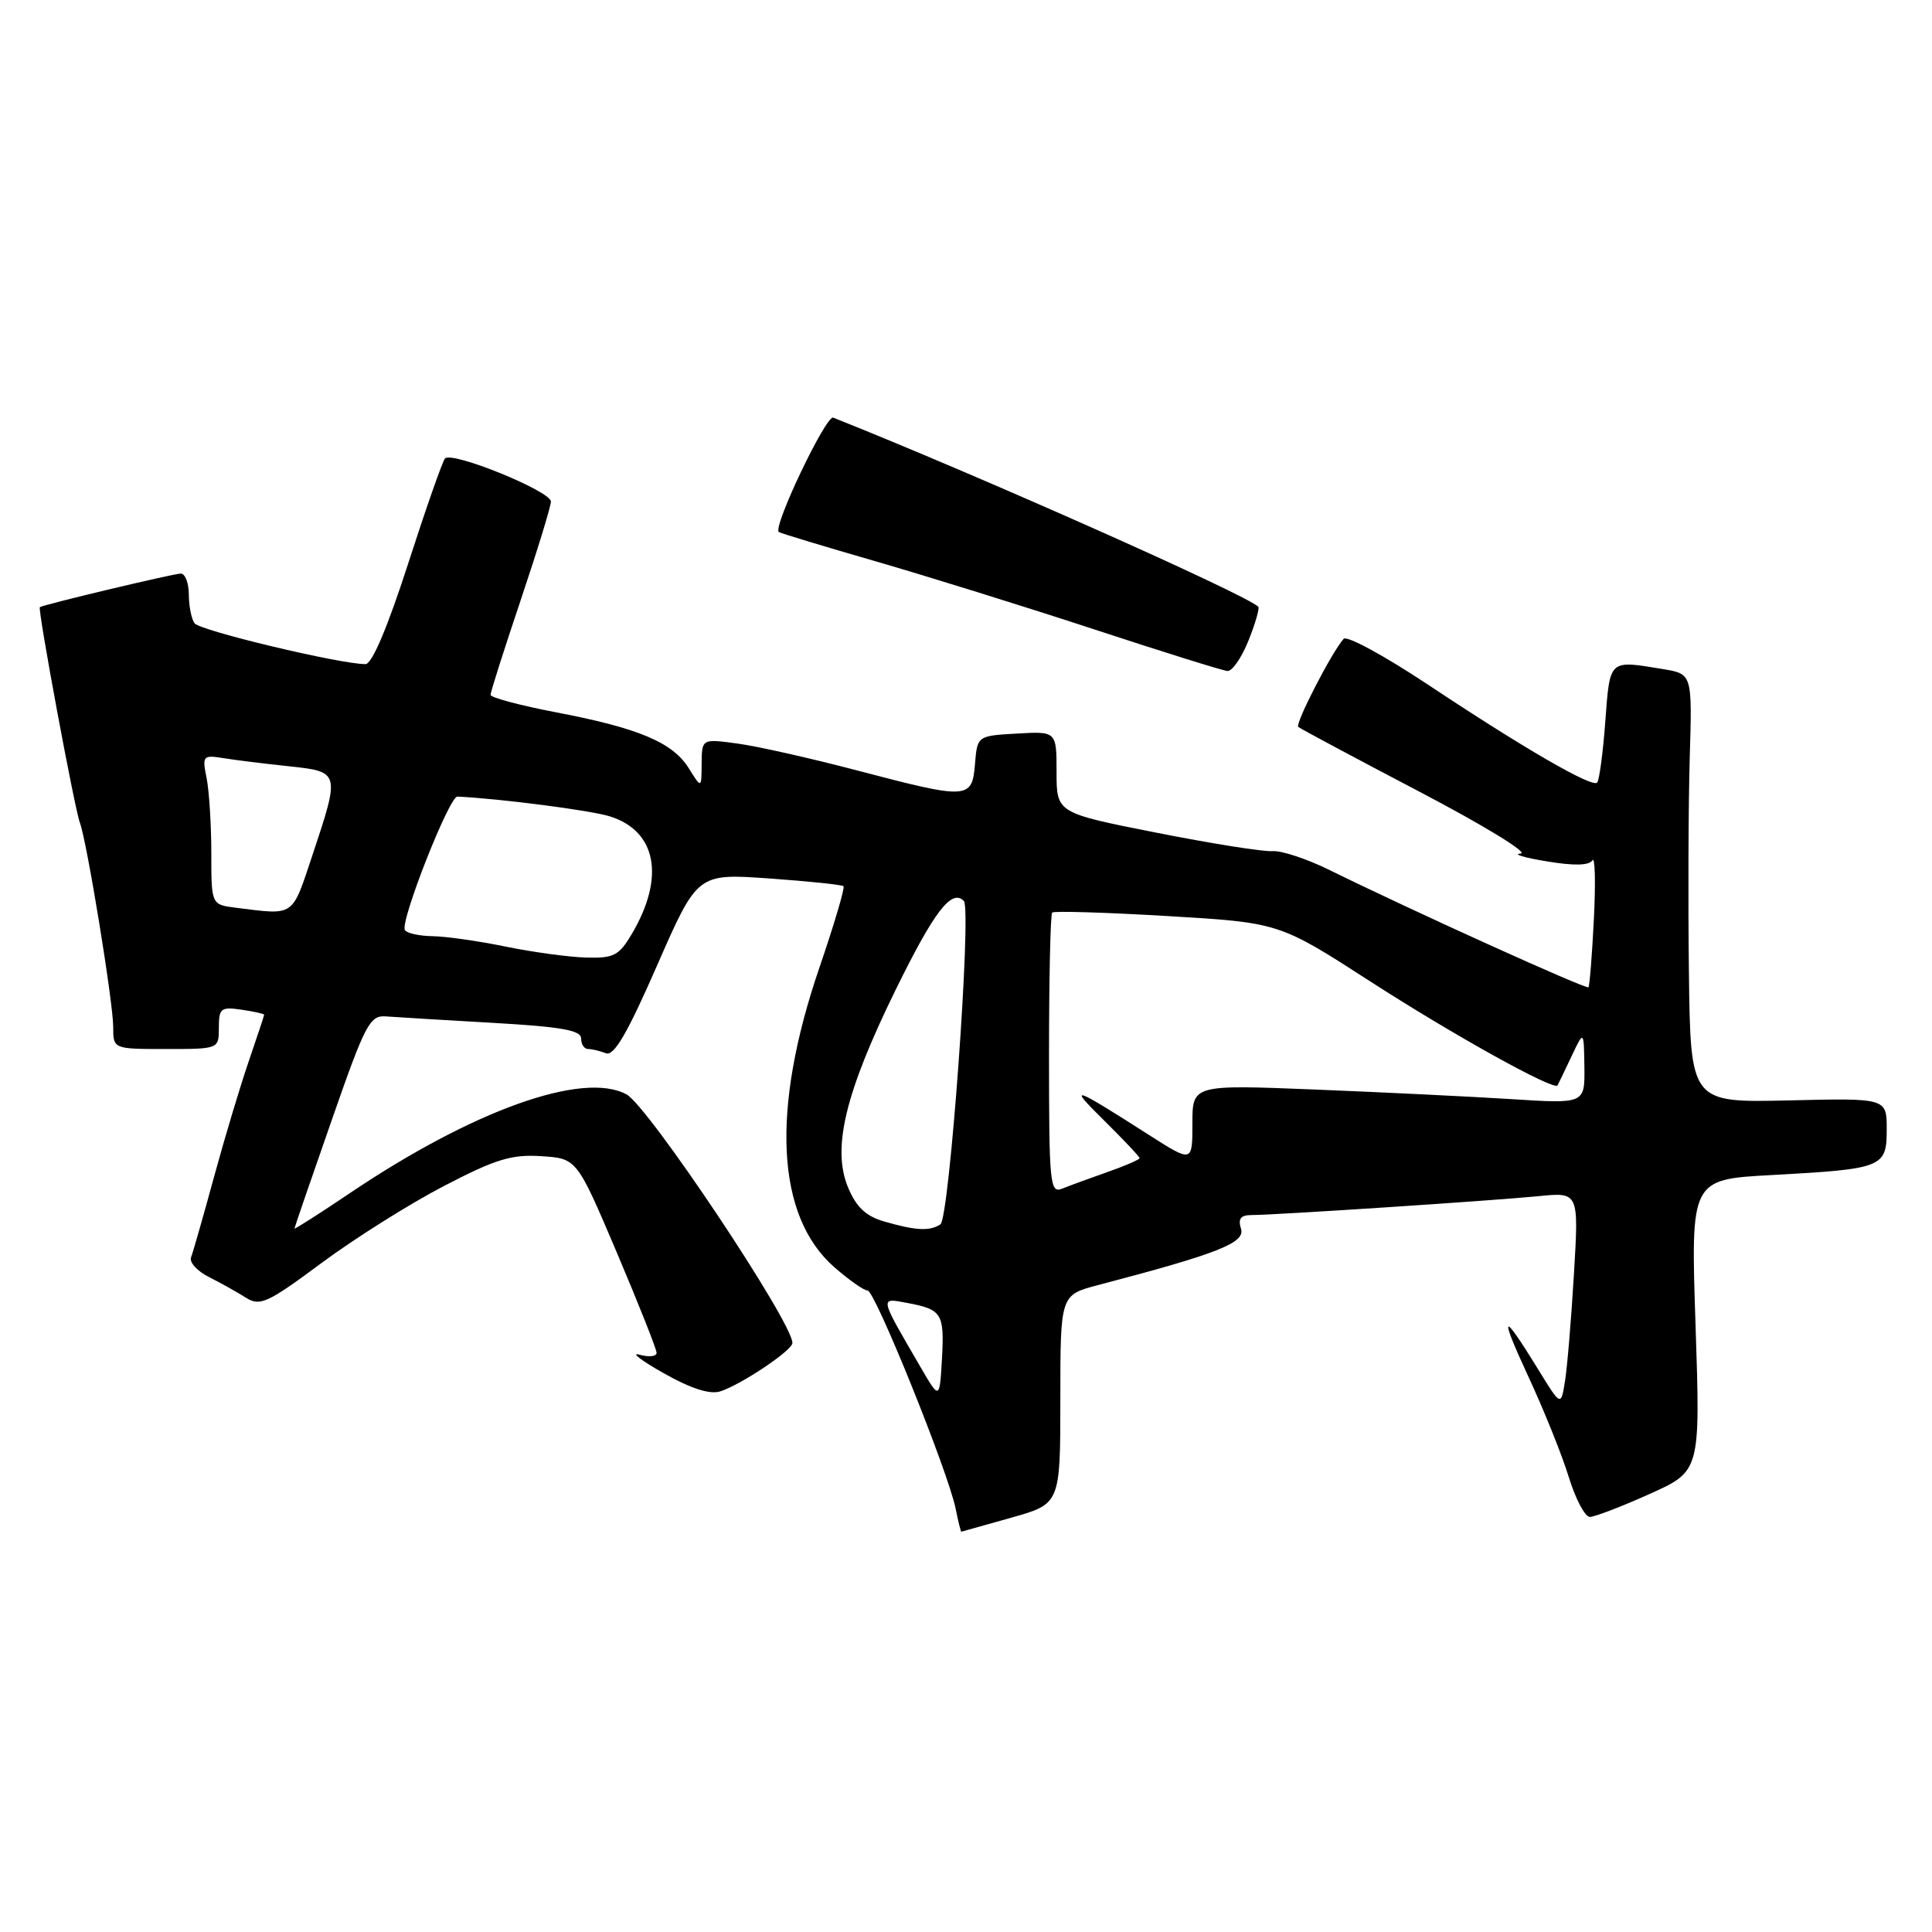 <?xml version="1.0" encoding="UTF-8" standalone="no"?>
<!DOCTYPE svg PUBLIC "-//W3C//DTD SVG 1.1//EN" "http://www.w3.org/Graphics/SVG/1.1/DTD/svg11.dtd" >
<svg xmlns="http://www.w3.org/2000/svg" xmlns:xlink="http://www.w3.org/1999/xlink" version="1.1" viewBox="0 0 256 256">
 <g >
 <path fill="currentColor"
d=" M 134.00 201.10 C 140.50 199.27 140.50 199.27 140.50 185.43 C 140.50 171.59 140.50 171.59 145.50 170.28 C 161.40 166.11 165.03 164.68 164.44 162.82 C 164.02 161.48 164.39 161.00 165.85 161.00 C 168.95 161.00 197.88 159.09 203.85 158.50 C 209.20 157.96 209.20 157.96 208.56 168.73 C 208.21 174.65 207.68 181.05 207.38 182.94 C 206.84 186.38 206.84 186.38 203.81 181.44 C 198.97 173.56 198.57 173.90 202.56 182.50 C 204.60 186.90 207.00 192.86 207.88 195.75 C 208.77 198.63 210.02 201.00 210.66 201.00 C 211.29 201.00 214.85 199.64 218.56 197.97 C 225.31 194.94 225.31 194.94 224.67 175.61 C 224.02 156.28 224.02 156.28 234.76 155.70 C 249.54 154.89 250.00 154.70 250.00 149.63 C 250.00 145.50 250.00 145.50 237.00 145.81 C 224.00 146.11 224.00 146.11 223.79 128.81 C 223.67 119.29 223.72 106.50 223.90 100.40 C 224.23 89.30 224.23 89.30 220.36 88.66 C 213.14 87.47 213.34 87.28 212.71 95.60 C 212.40 99.78 211.91 103.42 211.63 103.70 C 210.94 104.39 201.85 99.12 189.20 90.71 C 183.48 86.91 178.46 84.18 178.04 84.65 C 176.47 86.40 171.57 95.91 172.03 96.32 C 172.29 96.55 179.47 100.39 188.00 104.86 C 196.53 109.32 202.60 113.03 201.50 113.10 C 200.40 113.17 201.94 113.64 204.93 114.13 C 208.55 114.74 210.57 114.69 211.00 114.00 C 211.35 113.43 211.44 116.91 211.20 121.73 C 210.96 126.55 210.63 130.64 210.48 130.82 C 210.21 131.13 187.19 120.71 176.10 115.25 C 173.13 113.79 169.75 112.68 168.60 112.78 C 167.44 112.88 160.54 111.78 153.25 110.34 C 140.00 107.72 140.00 107.72 140.00 102.31 C 140.00 96.90 140.00 96.90 134.75 97.20 C 129.50 97.50 129.50 97.50 129.19 101.25 C 128.80 105.93 128.31 105.96 113.58 102.09 C 107.49 100.49 100.36 98.88 97.75 98.53 C 93.00 97.88 93.00 97.88 92.97 101.19 C 92.95 104.50 92.95 104.50 91.28 101.82 C 89.15 98.38 84.67 96.49 73.75 94.40 C 68.94 93.48 65.00 92.43 65.00 92.07 C 65.00 91.70 66.80 86.05 69.00 79.50 C 71.20 72.95 73.00 67.09 73.00 66.46 C 73.00 65.08 59.83 59.72 58.96 60.76 C 58.61 61.17 56.41 67.46 54.06 74.75 C 51.35 83.14 49.29 88.00 48.43 88.00 C 45.05 88.00 26.42 83.55 25.77 82.58 C 25.36 81.99 25.02 80.26 25.02 78.75 C 25.01 77.24 24.53 76.00 23.96 76.00 C 23.01 76.00 5.78 80.11 5.28 80.45 C 4.96 80.67 9.89 107.20 10.58 109.00 C 11.50 111.39 15.00 132.83 15.00 136.07 C 15.00 139.00 15.00 139.00 22.00 139.00 C 29.00 139.00 29.00 139.00 29.00 136.17 C 29.00 133.60 29.27 133.39 32.00 133.79 C 33.65 134.03 35.00 134.33 35.00 134.46 C 35.00 134.58 34.08 137.34 32.97 140.59 C 31.85 143.84 29.77 150.77 28.35 155.98 C 26.93 161.19 25.56 165.98 25.31 166.62 C 25.07 167.26 26.13 168.43 27.68 169.21 C 29.23 169.99 31.43 171.22 32.57 171.94 C 34.44 173.13 35.41 172.69 42.61 167.35 C 46.99 164.10 54.27 159.52 58.79 157.17 C 65.66 153.59 67.79 152.94 71.72 153.20 C 76.43 153.50 76.43 153.50 81.72 165.94 C 84.62 172.78 87.00 178.77 87.00 179.26 C 87.00 179.74 85.99 179.85 84.75 179.51 C 83.51 179.16 84.94 180.26 87.93 181.95 C 91.53 183.99 94.05 184.80 95.42 184.37 C 98.19 183.49 105.00 178.93 105.00 177.95 C 105.00 175.18 85.88 146.54 83.00 145.00 C 77.20 141.90 62.64 147.12 46.25 158.17 C 42.26 160.86 39.01 162.93 39.02 162.78 C 39.03 162.63 41.24 156.20 43.93 148.50 C 48.40 135.66 49.00 134.51 51.15 134.68 C 52.44 134.78 58.79 135.16 65.25 135.53 C 74.34 136.05 77.00 136.51 77.00 137.60 C 77.00 138.37 77.41 139.00 77.92 139.00 C 78.42 139.00 79.49 139.25 80.29 139.56 C 81.36 139.97 83.13 136.93 87.07 127.92 C 92.41 115.73 92.41 115.73 101.91 116.40 C 107.13 116.77 111.57 117.23 111.77 117.43 C 111.97 117.64 110.53 122.50 108.57 128.23 C 102.13 147.07 102.83 161.13 110.53 167.89 C 112.48 169.60 114.47 171.00 114.96 171.00 C 115.94 171.00 125.66 195.07 126.63 199.92 C 126.97 201.61 127.31 202.98 127.38 202.96 C 127.44 202.95 130.43 202.11 134.00 201.10 Z  M 165.43 84.88 C 166.34 82.61 166.92 80.59 166.73 80.40 C 165.11 78.77 129.32 62.86 110.41 55.34 C 109.46 54.96 102.39 69.79 103.19 70.49 C 103.36 70.64 109.12 72.38 116.00 74.37 C 122.88 76.36 135.93 80.42 145.00 83.40 C 154.07 86.38 162.01 88.86 162.64 88.91 C 163.27 88.96 164.53 87.14 165.43 84.88 Z  M 121.89 181.00 C 116.47 171.68 116.53 171.96 120.23 172.65 C 124.83 173.51 125.15 174.04 124.81 180.11 C 124.50 185.50 124.50 185.50 121.89 181.00 Z  M 117.18 161.86 C 114.74 161.16 113.47 159.96 112.38 157.36 C 110.21 152.18 111.98 144.82 118.67 131.17 C 123.79 120.75 126.08 117.75 127.71 119.37 C 128.78 120.44 125.81 161.44 124.61 162.23 C 123.21 163.16 121.37 163.07 117.18 161.86 Z  M 139.00 139.77 C 139.00 129.63 139.19 121.15 139.42 120.92 C 139.64 120.69 146.51 120.90 154.67 121.38 C 169.50 122.26 169.50 122.26 181.50 130.00 C 192.54 137.13 205.95 144.57 206.38 143.82 C 206.48 143.64 207.31 141.93 208.22 140.00 C 209.87 136.50 209.87 136.50 209.94 141.38 C 210.00 146.26 210.00 146.26 200.25 145.64 C 194.89 145.30 183.19 144.73 174.25 144.37 C 158.00 143.72 158.00 143.72 158.00 148.89 C 158.00 154.06 158.00 154.06 152.25 150.39 C 142.04 143.86 141.42 143.66 146.25 148.42 C 148.86 151.00 151.00 153.27 151.00 153.46 C 151.00 153.65 149.09 154.48 146.75 155.30 C 144.41 156.12 141.71 157.11 140.75 157.50 C 139.12 158.16 139.00 156.94 139.00 139.77 Z  M 67.00 125.43 C 63.42 124.69 59.06 124.07 57.31 124.05 C 55.55 124.02 53.91 123.66 53.65 123.24 C 52.98 122.15 59.53 105.49 60.61 105.55 C 66.40 105.84 78.21 107.37 80.77 108.16 C 86.99 110.08 88.16 116.22 83.74 123.72 C 82.02 126.63 81.34 126.99 77.65 126.88 C 75.37 126.82 70.58 126.16 67.00 125.43 Z  M 31.25 120.28 C 28.00 119.87 28.00 119.87 28.00 113.06 C 28.00 109.32 27.72 104.84 27.38 103.12 C 26.78 100.14 26.87 100.02 29.62 100.46 C 31.21 100.72 35.09 101.20 38.25 101.53 C 45.06 102.26 45.07 102.28 41.42 113.25 C 38.63 121.61 39.14 121.26 31.25 120.28 Z "/>
</g>
</svg>